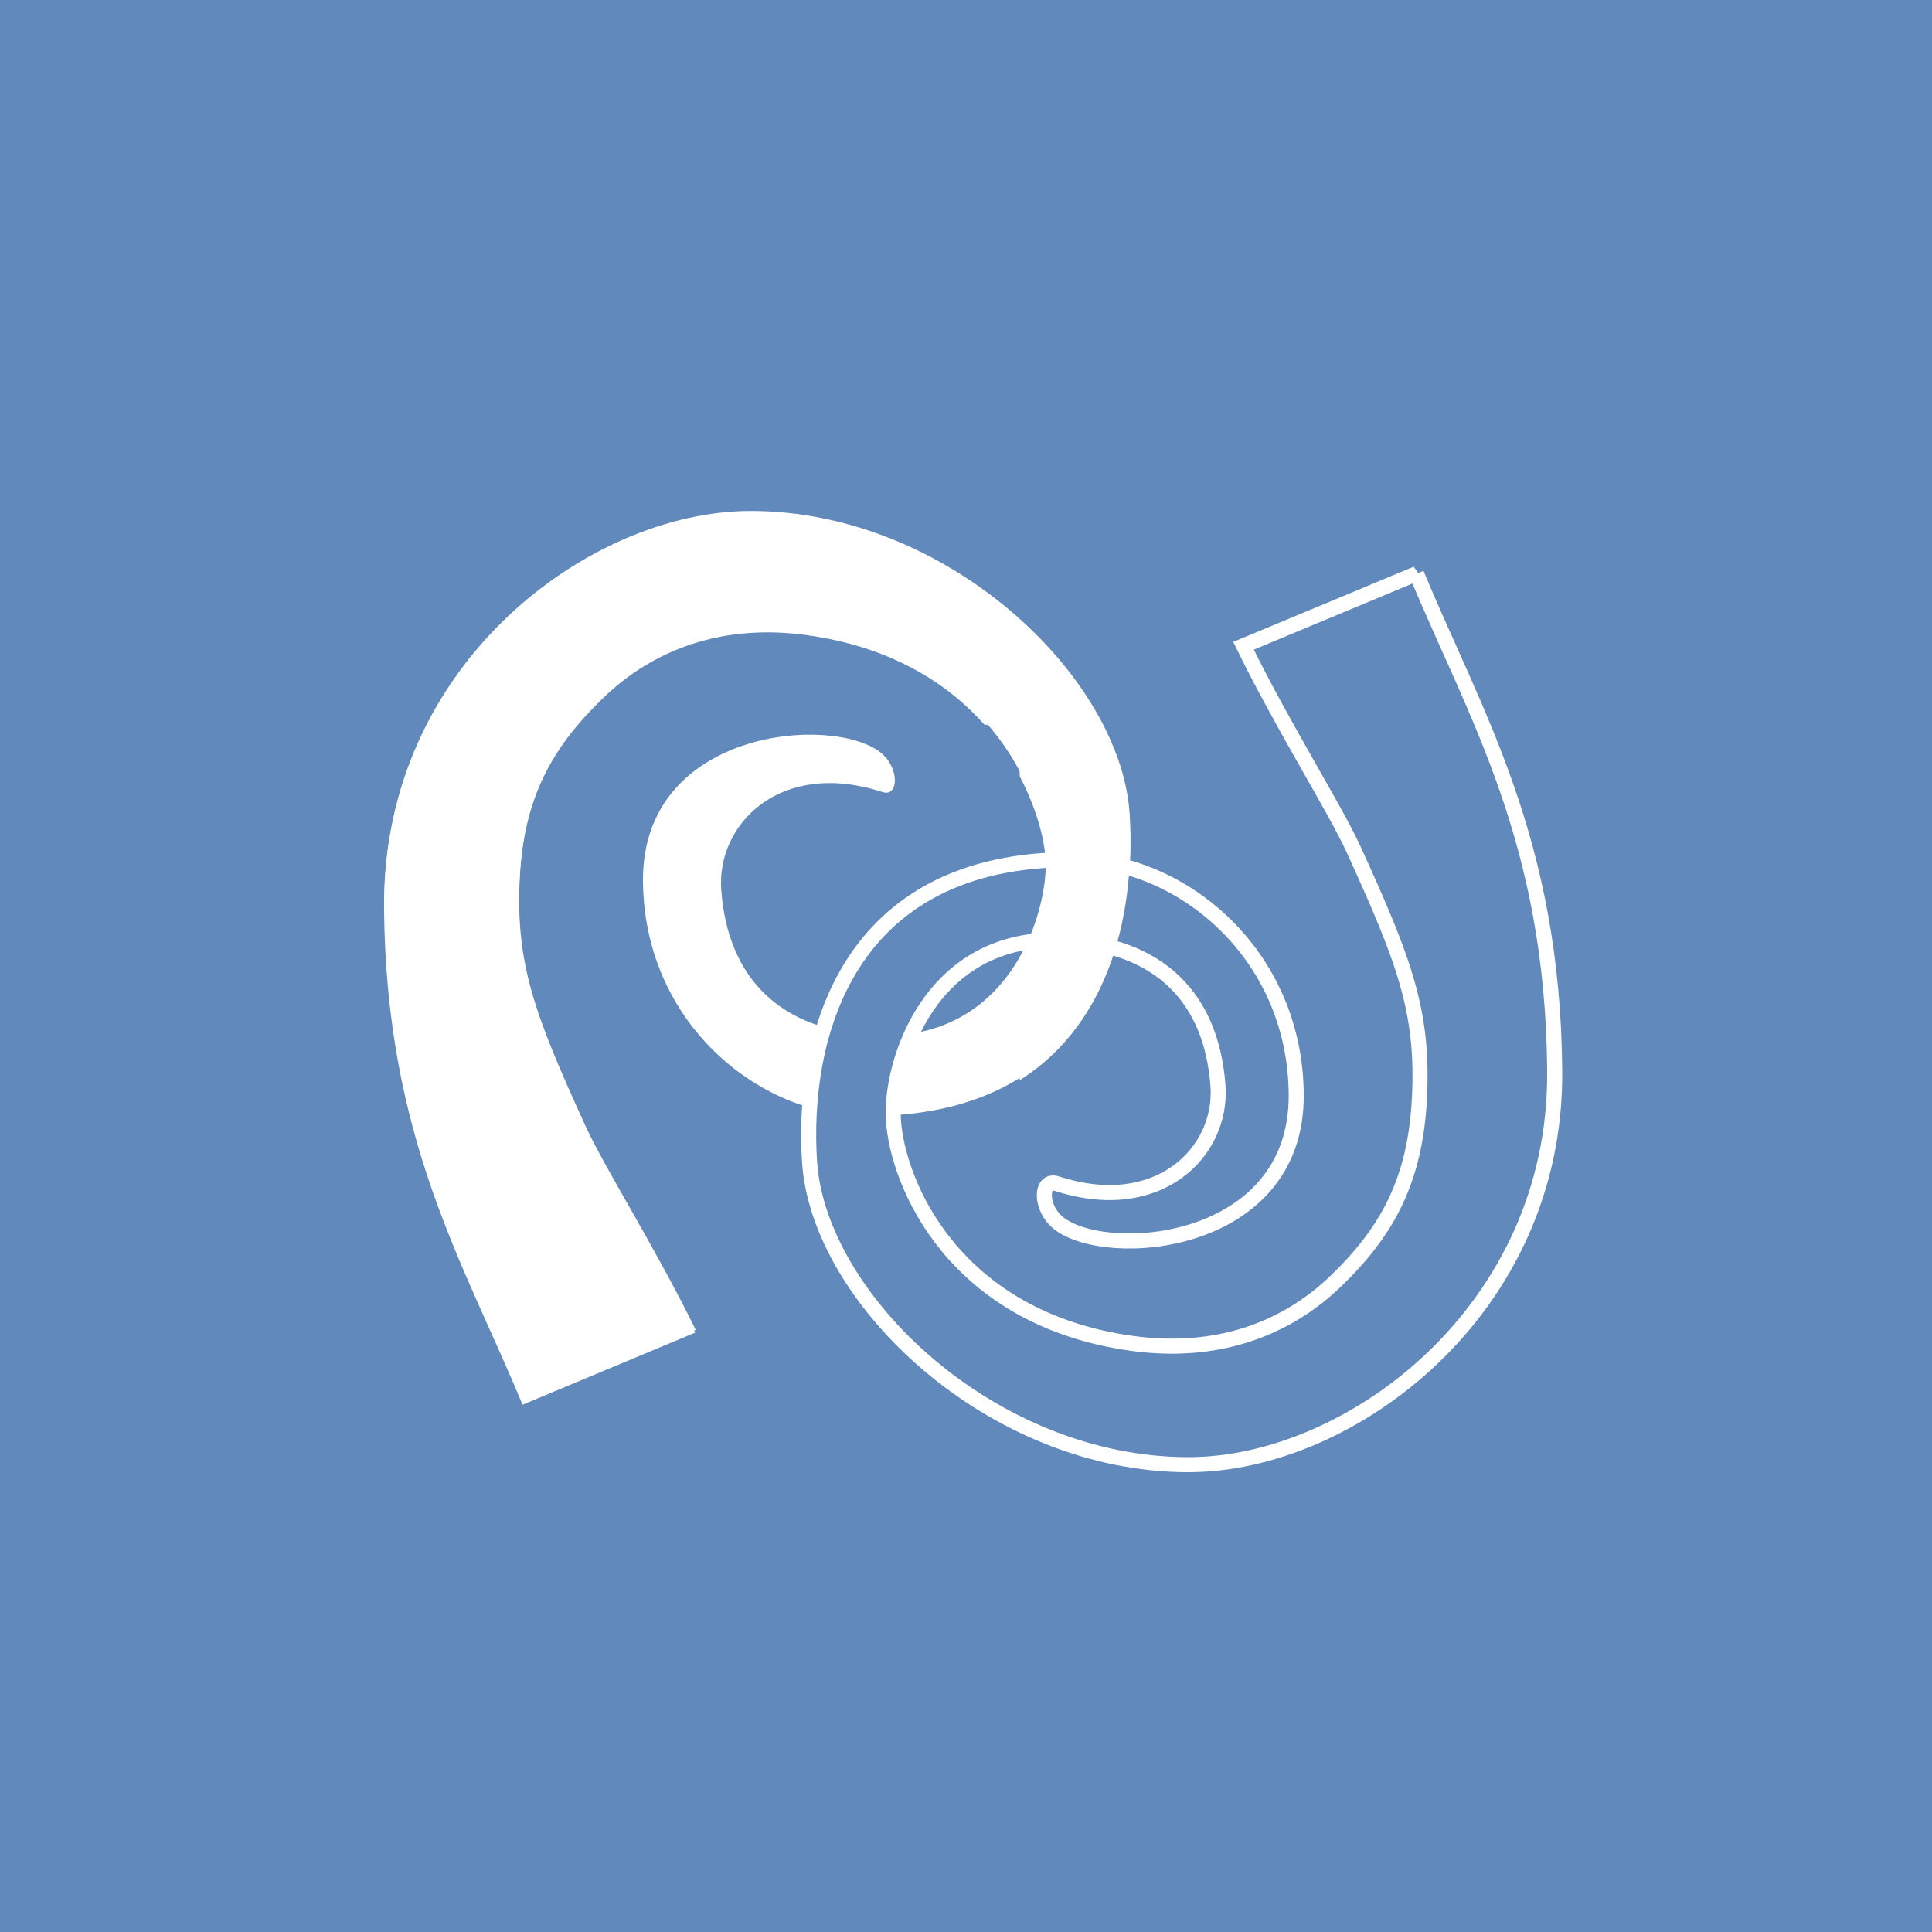 <?xml version="1.0" encoding="UTF-8" standalone="no"?>
<!-- Created with Inkscape (http://www.inkscape.org/) -->

<svg
   xmlns:dc="http://purl.org/dc/elements/1.1/"
   xmlns:cc="http://creativecommons.org/ns#"
   xmlns:rdf="http://www.w3.org/1999/02/22-rdf-syntax-ns#"
   xmlns:svg="http://www.w3.org/2000/svg"
   xmlns="http://www.w3.org/2000/svg"
   xmlns:xlink="http://www.w3.org/1999/xlink"
   xmlns:sodipodi="http://sodipodi.sourceforge.net/DTD/sodipodi-0.dtd"
   xmlns:inkscape="http://www.inkscape.org/namespaces/inkscape"
   version="1.0"
   width="96"
   height="96"
   id="svg2408"
   inkscape:version="0.48.4 r9939"
   sodipodi:docname="monodevelop.svg">
  <sodipodi:namedview
     pagecolor="#ffffff"
     bordercolor="#666666"
     borderopacity="1"
     objecttolerance="10"
     gridtolerance="10"
     guidetolerance="10"
     inkscape:pageopacity="0"
     inkscape:pageshadow="2"
     inkscape:window-width="640"
     inkscape:window-height="480"
     id="namedview68"
     showgrid="false"
     inkscape:zoom="3.4766083"
     inkscape:cx="48"
     inkscape:cy="48"
     inkscape:window-x="645"
     inkscape:window-y="95"
     inkscape:window-maximized="0"
     inkscape:current-layer="svg2408" />
  <defs
     id="defs2410">
    <linearGradient
       id="linearGradient3744">
      <stop
         id="stop3746"
         style="stop-color:#6189bb;stop-opacity:1"
         offset="0" />
      <stop
         id="stop3748"
         style="stop-color:#b6cce9;stop-opacity:1"
         offset="1" />
    </linearGradient>
    <linearGradient
       x1="45.448"
       y1="92.54"
       x2="45.448"
       y2="7.017"
       id="ButtonShadow"
       gradientUnits="userSpaceOnUse"
       gradientTransform="scale(1.006,0.994)">
      <stop
         id="stop3750"
         style="stop-color:#000000;stop-opacity:1"
         offset="0" />
      <stop
         id="stop3752"
         style="stop-color:#000000;stop-opacity:0.588"
         offset="1" />
    </linearGradient>
    <linearGradient
       id="linearGradient3737">
      <stop
         id="stop3739"
         style="stop-color:#ffffff;stop-opacity:1"
         offset="0" />
      <stop
         id="stop3741"
         style="stop-color:#ffffff;stop-opacity:0"
         offset="1" />
    </linearGradient>
    <filter
       color-interpolation-filters="sRGB"
       id="filter3174">
      <feGaussianBlur
         id="feGaussianBlur3176"
         stdDeviation="1.71" />
    </filter>
    <linearGradient
       x1="36.357"
       y1="6"
       x2="36.357"
       y2="63.893"
       id="linearGradient3188"
       xlink:href="#linearGradient3737"
       gradientUnits="userSpaceOnUse" />
    <filter
       x="-0.192"
       y="-0.192"
       width="1.384"
       height="1.384"
       color-interpolation-filters="sRGB"
       id="filter3794">
      <feGaussianBlur
         id="feGaussianBlur3796"
         stdDeviation="5.28" />
    </filter>
    <linearGradient
       x1="48"
       y1="20.221"
       x2="48"
       y2="138.661"
       id="linearGradient3613"
       xlink:href="#linearGradient3737"
       gradientUnits="userSpaceOnUse" />
    <radialGradient
       cx="48"
       cy="90.172"
       r="42"
       fx="48"
       fy="90.172"
       id="radialGradient3619"
       xlink:href="#linearGradient3737"
       gradientUnits="userSpaceOnUse"
       gradientTransform="matrix(1.157,0,0,0.996,-7.551,0.197)" />
    <clipPath
       id="clipPath3613">
      <rect
         width="84"
         height="84"
         rx="6"
         ry="6"
         x="6"
         y="6"
         id="rect3615"
         style="fill:#ffffff;fill-opacity:1;fill-rule:nonzero;stroke:none" />
    </clipPath>
    <linearGradient
       x1="48"
       y1="90"
       x2="48"
       y2="5.988"
       id="linearGradient3617"
       xlink:href="#linearGradient3744"
       gradientUnits="userSpaceOnUse" />
    <linearGradient
       x1="45.448"
       y1="92.54"
       x2="45.448"
       y2="7.017"
       id="ButtonShadow-0"
       gradientUnits="userSpaceOnUse"
       gradientTransform="matrix(1.006,0,0,0.994,100,0)">
      <stop
         id="stop3750-8"
         style="stop-color:#000000;stop-opacity:1"
         offset="0" />
      <stop
         id="stop3752-5"
         style="stop-color:#000000;stop-opacity:0.588"
         offset="1" />
    </linearGradient>
    <linearGradient
       x1="32.251"
       y1="6.132"
       x2="32.251"
       y2="90.239"
       id="linearGradient3780"
       xlink:href="#ButtonShadow-0"
       gradientUnits="userSpaceOnUse"
       gradientTransform="matrix(1.024,0,0,1.012,-1.143,-98.071)" />
    <linearGradient
       x1="32.251"
       y1="6.132"
       x2="32.251"
       y2="90.239"
       id="linearGradient3772"
       xlink:href="#ButtonShadow-0"
       gradientUnits="userSpaceOnUse"
       gradientTransform="matrix(1.024,0,0,1.012,-1.143,-98.071)" />
    <linearGradient
       x1="32.251"
       y1="6.132"
       x2="32.251"
       y2="90.239"
       id="linearGradient3725"
       xlink:href="#ButtonShadow-0"
       gradientUnits="userSpaceOnUse"
       gradientTransform="matrix(1.024,0,0,1.012,-1.143,-98.071)" />
    <linearGradient
       x1="32.251"
       y1="6.132"
       x2="32.251"
       y2="90.239"
       id="linearGradient3721"
       xlink:href="#ButtonShadow-0"
       gradientUnits="userSpaceOnUse"
       gradientTransform="translate(0,-97)" />
    <linearGradient
       x1="32.251"
       y1="6.132"
       x2="32.251"
       y2="90.239"
       id="linearGradient3026"
       xlink:href="#ButtonShadow-0"
       gradientUnits="userSpaceOnUse"
       gradientTransform="matrix(1.024,0,0,1.012,-1.143,-98.071)" />
    <clipPath
       id="clipPath3939">
      <path
         d="m 71.969,20 c -4.314,1.766 -18.155,7.513 -18.5,7.656 -3.87,-3.15 -8.912,-5.598 -14.125,-5.875 -12.646,-0.793 -24.276,10.395 -24.312,22.812 -0.555,11.18 4.563,21.529 9.188,31.406 3.869,-1.609 17.958,-7.446 18.312,-7.594 3.798,3.164 8.648,5.478 13.719,5.844 12.444,1.041 24.024,-9.655 24.656,-21.781 0.903,-11.343 -4.344,-21.858 -8.75,-32 C 72.092,20.311 72.033,20.158 71.969,20 z m -34.25,7.312 c 9.15,-0.001 17.201,7.683 17.625,14.062 0.356,5.345 -1.411,12.956 -10.156,13.969 0.324,0.863 0.769,1.77 1.406,2.656 L 41.5,58 c -0.414,-0.963 -0.668,-1.932 -0.781,-2.875 -4.223,-1.122 -7.977,-5.099 -8,-10.625 -0.03,-7.051 8.828,-7.733 11.062,-5.938 0.868,0.697 0.831,2.062 0.062,1.812 -4.772,-1.549 -7.719,1.526 -7.5,4.562 0.228,3.163 1.73,5.345 4.406,6.281 C 40.879,50.143 41.105,49.054 41.469,48 l 4.312,0 c -0.717,1.252 -1.077,2.61 -1.188,3.688 5.442,-0.419 6.996,-5.969 6.844,-8.312 -0.197,-3.033 -2.84,-9.298 -11.094,-10.438 -3.897,-0.538 -7.109,0.626 -9.469,2.906 -2.359,2.28 -3.712,4.664 -3.906,8.531 -0.2,4 0.693,6.345 3.094,11.594 0.857,1.874 3.239,5.651 5.094,9.438 L 27.125,68.75 C 24.396,62.165 20.768,56.379 20.688,45.625 20.604,34.515 30.161,27.313 37.719,27.312 z"
         inkscape:connector-curvature="0"
         id="path3941"
         style="opacity:0.472;fill:#00ffff;fill-opacity:1;fill-rule:evenodd;stroke:none" />
    </clipPath>
    <linearGradient
       id="linearGradient7985">
      <stop
         id="stop7991"
         style="stop-color:#42699a;stop-opacity:1"
         offset="0" />
      <stop
         id="stop7989"
         style="stop-color:#99b8e1;stop-opacity:1"
         offset="1" />
    </linearGradient>
    <linearGradient
       x1="2128.552"
       y1="15026.778"
       x2="2128.552"
       y2="14844.775"
       id="linearGradient2983"
       xlink:href="#linearGradient7985"
       gradientUnits="userSpaceOnUse"
       gradientTransform="matrix(-0.256,0,0,0.253,593.663,-3728.046)" />
    <radialGradient
       inkscape:collect="always"
       xlink:href="#linearGradient3737"
       id="radialGradient3046"
       gradientUnits="userSpaceOnUse"
       gradientTransform="matrix(1.157,0,0,0.996,-9.585,27.045)"
       cx="48"
       cy="90.172"
       fx="48"
       fy="90.172"
       r="42" />
    <linearGradient
       inkscape:collect="always"
       xlink:href="#linearGradient3737"
       id="linearGradient3049"
       gradientUnits="userSpaceOnUse"
       x1="36.357"
       y1="6"
       x2="36.357"
       y2="63.893"
       gradientTransform="translate(-169.627,-14.237)" />
    <linearGradient
       inkscape:collect="always"
       xlink:href="#linearGradient7985"
       id="linearGradient3069"
       gradientUnits="userSpaceOnUse"
       gradientTransform="matrix(-0.256,0,0,0.253,394.341,-3805.334)"
       x1="2128.552"
       y1="15026.778"
       x2="2128.552"
       y2="14844.775" />
  </defs>
  <g
     id="layer2"
     style="display:none">
    <rect
       width="86"
       height="85"
       rx="6"
       ry="6"
       x="5"
       y="7"
       id="rect3745"
       style="opacity:0.9;fill:url(#ButtonShadow);fill-opacity:1;fill-rule:nonzero;stroke:none;filter:url(#filter3174)" />
  </g>
  <rect
     style="fill:#6189bb;fill-opacity:1;fill-rule:nonzero;stroke:none"
     id="rect2419"
     y="5.3290705e-15"
     x="0"
     ry="0"
     rx="0"
     height="96"
     width="96" />
  <path
     style="fill:#ffffff;fill-opacity:1;fill-rule:evenodd;stroke:none;display:inline"
     id="path3607"
     inkscape:connector-curvature="0"
     d="m 25.972,69.662 c -2.915,-7.034 -6.78,-13.232 -6.866,-24.72 -0.089,-11.868 10.126,-19.552 18.198,-19.553 9.774,-0.001 18.373,8.226 18.827,15.04 0.409,6.15 -1.786,15.093 -13.119,15.027 -5.411,-0.031 -11.033,-4.723 -11.063,-11.703 -0.032,-7.532 9.435,-8.267 11.822,-6.35 0.927,0.745 0.899,2.219 0.079,1.953 -5.097,-1.654 -8.246,1.606 -8.013,4.85 0.317,4.401 2.937,7.019 7.633,7.242 6.774,0.321 8.67,-6.245 8.497,-8.91 -0.21,-3.24 -3.045,-9.904 -11.862,-11.122 -4.163,-0.574 -7.613,0.669 -10.134,3.104 -2.52,2.436 -3.937,4.954 -4.144,9.086 -0.214,4.273 0.722,6.781 3.286,12.387 0.916,2.002 3.474,6.042 5.456,10.088 l -8.598,3.583 z" />
  <path
     style="fill:#6189bb;fill-opacity:1;fill-rule:evenodd;stroke:#ffffff;stroke-width:0.748;stroke-miterlimit:4;stroke-opacity:1;stroke-dasharray:none;display:inline"
     id="path3611"
     inkscape:connector-curvature="0"
     d="m 70.386,28.506 c 2.915,7.034 6.78,13.233 6.866,24.72 0.089,11.868 -10.126,19.552 -18.198,19.553 -9.774,0.002 -18.374,-8.225 -18.827,-15.039 -0.409,-6.15 1.786,-15.094 13.119,-15.027 5.411,0.031 11.033,4.723 11.063,11.703 0.032,7.532 -9.435,8.267 -11.822,6.35 -0.927,-0.745 -0.899,-2.219 -0.079,-1.953 5.097,1.654 8.246,-1.606 8.013,-4.85 -0.317,-4.401 -2.937,-7.019 -7.633,-7.242 -6.774,-0.321 -8.67,6.246 -8.497,8.91 0.21,3.24 3.045,9.905 11.862,11.121 4.163,0.574 7.613,-0.668 10.134,-3.104 2.52,-2.436 3.937,-4.954 4.144,-9.085 0.214,-4.274 -0.722,-6.781 -3.286,-12.387 -0.916,-2.003 -3.474,-6.042 -5.456,-10.088 l 8.598,-3.583 z" />
  <path
     style="fill:#ffffff;fill-opacity:1;fill-rule:evenodd;stroke:none;display:inline"
     id="path3613"
     inkscape:connector-curvature="0"
     d="m 37.265,25.518 c -8.073,9.16e-4 -18.271,7.687 -18.182,19.556 0.086,11.487 3.967,17.692 6.882,24.726 l 8.577,-3.583 c -0.766,-1.564 -1.604,-3.06 -2.414,-4.505 l -1.9,0 0,-3.43 c -0.467,-0.838 -0.873,-1.588 -1.13,-2.15 -2.564,-5.607 -3.501,-8.115 -3.287,-12.389 0.207,-4.131 1.64,-6.625 4.16,-9.061 2.52,-2.435 5.955,-3.697 10.118,-3.123 4.169,0.576 6.985,2.38 8.834,4.454 l 1.746,0 0,2.56 c 0.795,1.53 1.213,3.004 1.284,4.095 0.077,1.184 -0.298,3.136 -1.284,4.915 l 0,6.092 c 4.685,-2.956 5.735,-8.735 5.444,-13.105 -0.453,-6.814 -9.076,-15.052 -18.85,-15.051 z" />
</svg>
